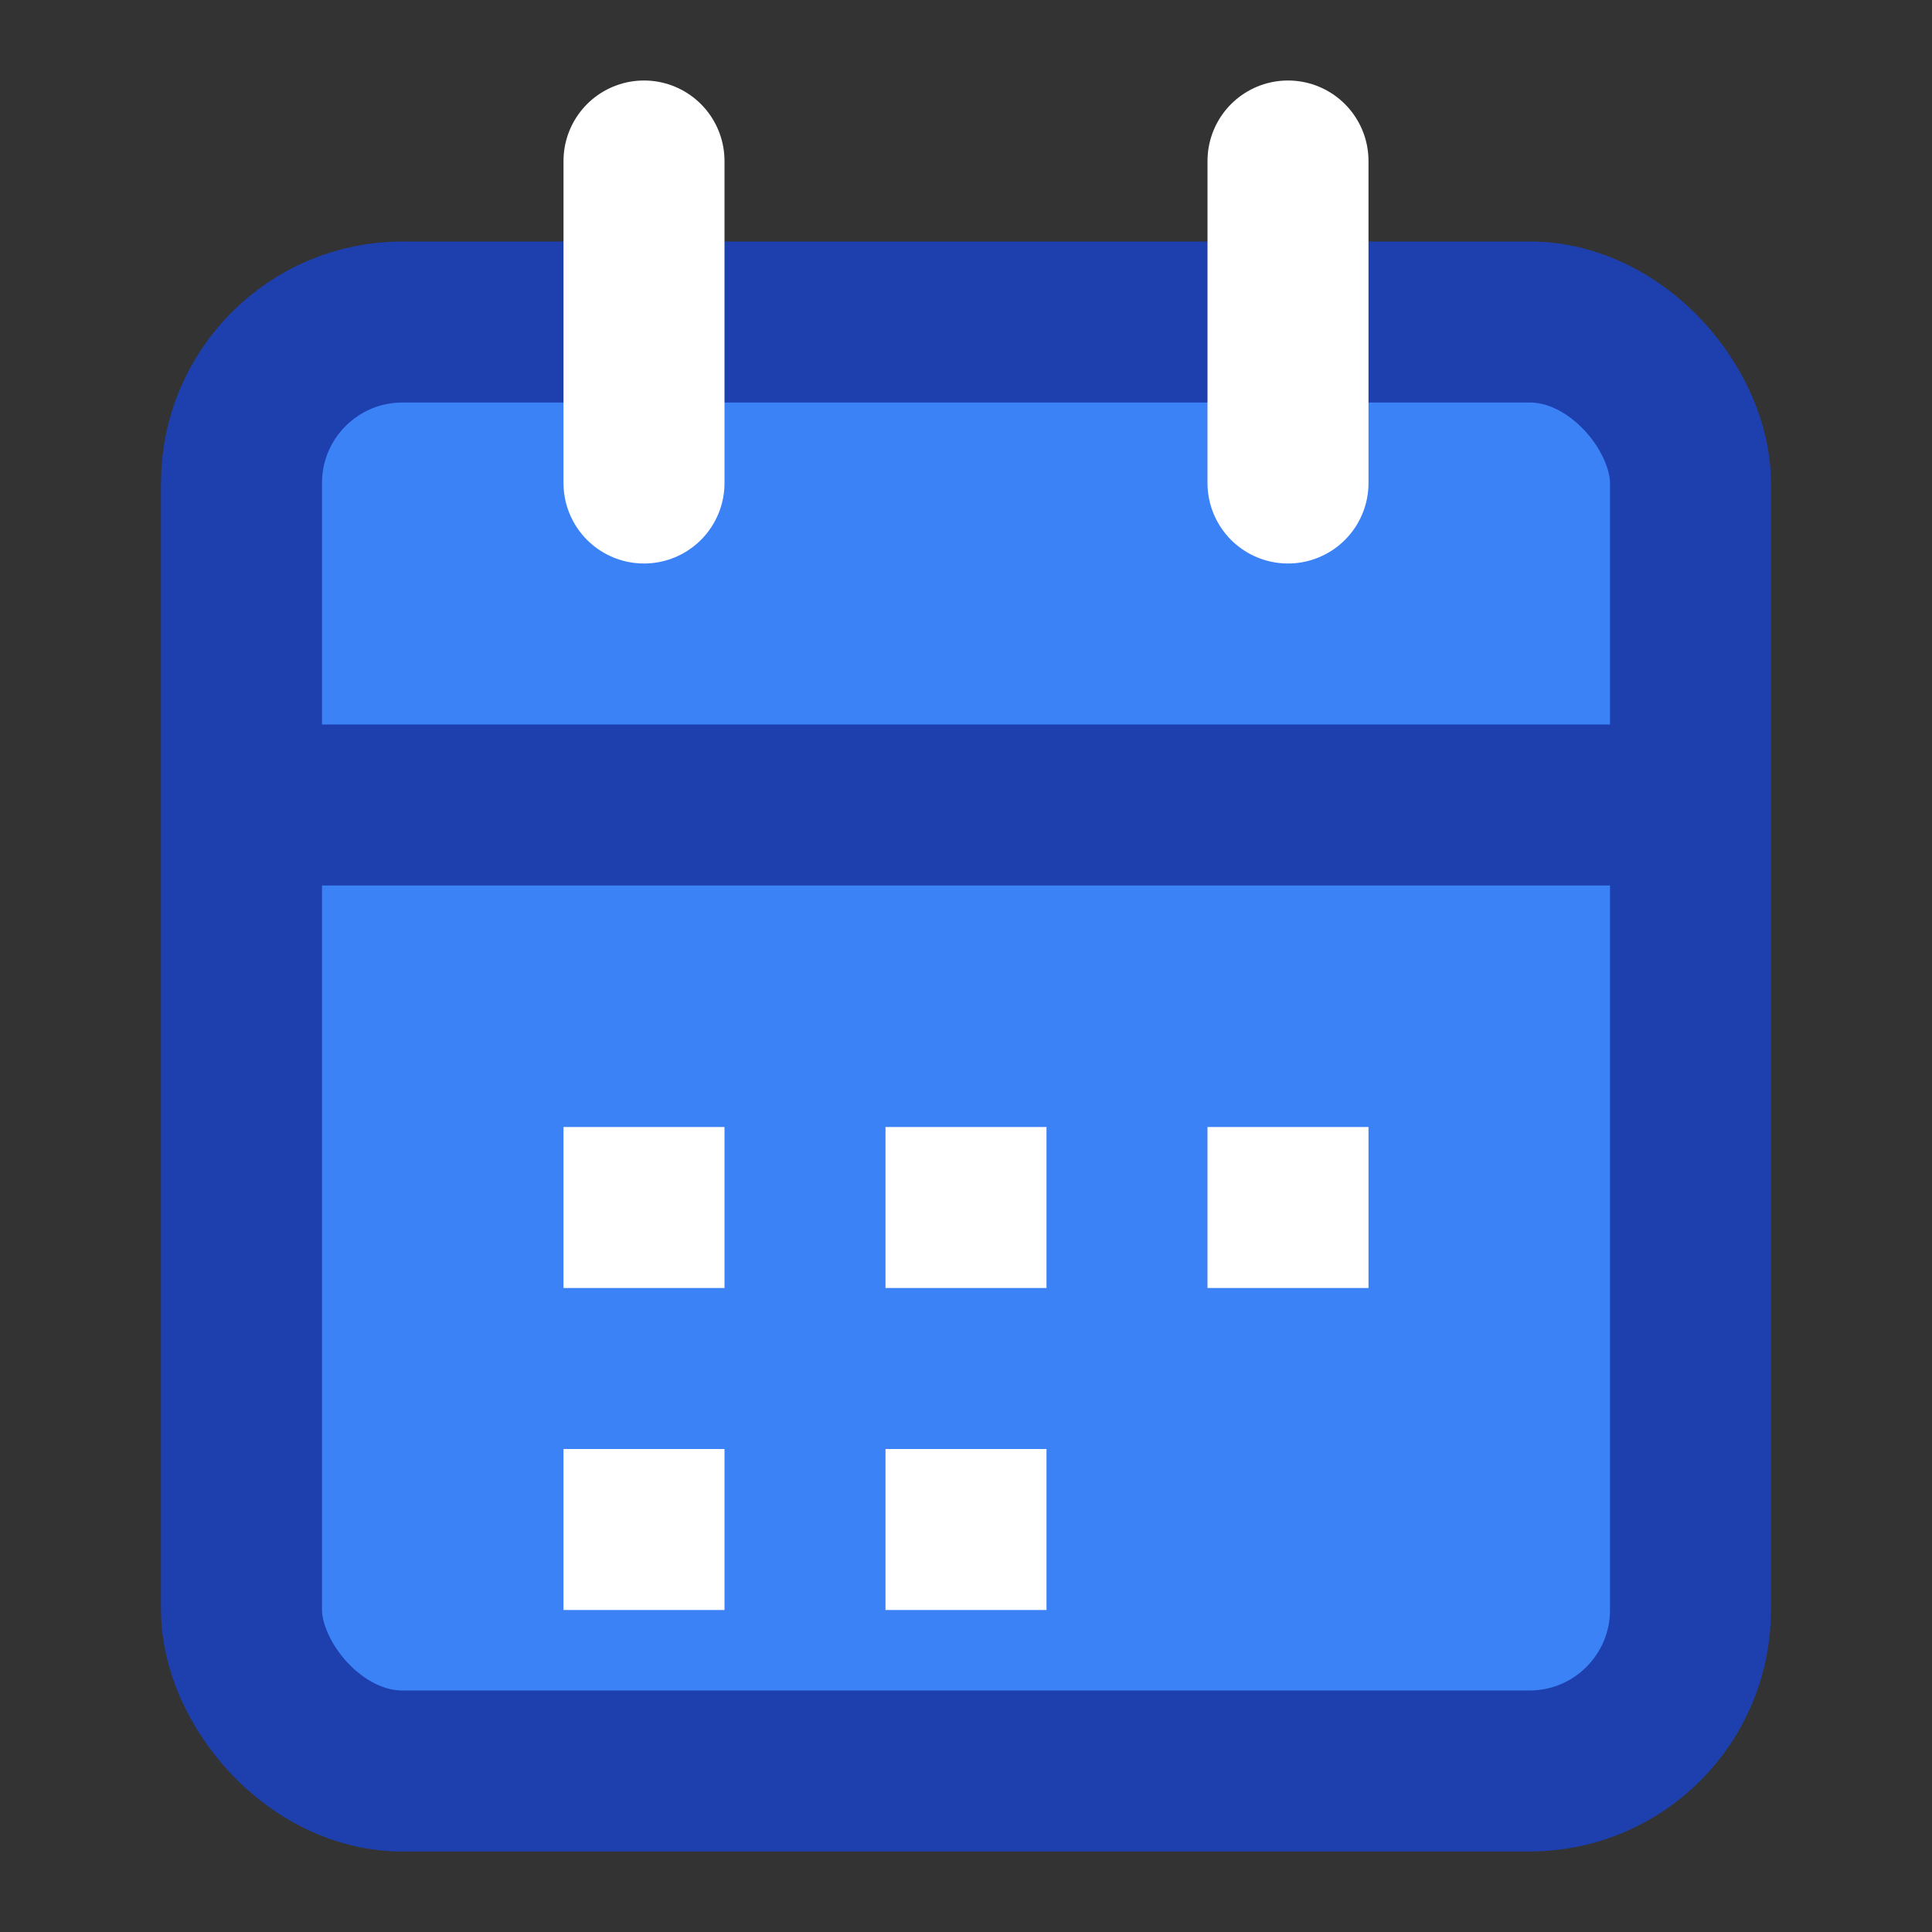 
<svg width="192" height="192" viewBox="0 0 24 24" fill="none" xmlns="http://www.w3.org/2000/svg">
  <rect x="0" y="0" width="24" height="24" fill="#333333" stroke="none"/>
  <rect x="3" y="4" width="18" height="18" rx="2" ry="2" fill="#3b82f6" stroke="#1e40af" stroke-width="2"/>
  <line x1="16" y1="2" x2="16" y2="6" stroke="#ffffff" stroke-width="2" stroke-linecap="round"/>
  <line x1="8" y1="2" x2="8" y2="6" stroke="#ffffff" stroke-width="2" stroke-linecap="round"/>
  <line x1="3" y1="10" x2="21" y2="10" stroke="#1e40af" stroke-width="2"/>
  <rect x="7" y="14" width="2" height="2" fill="#ffffff"/>
  <rect x="11" y="14" width="2" height="2" fill="#ffffff"/>
  <rect x="15" y="14" width="2" height="2" fill="#ffffff"/>
  <rect x="7" y="18" width="2" height="2" fill="#ffffff"/>
  <rect x="11" y="18" width="2" height="2" fill="#ffffff"/>
</svg>

